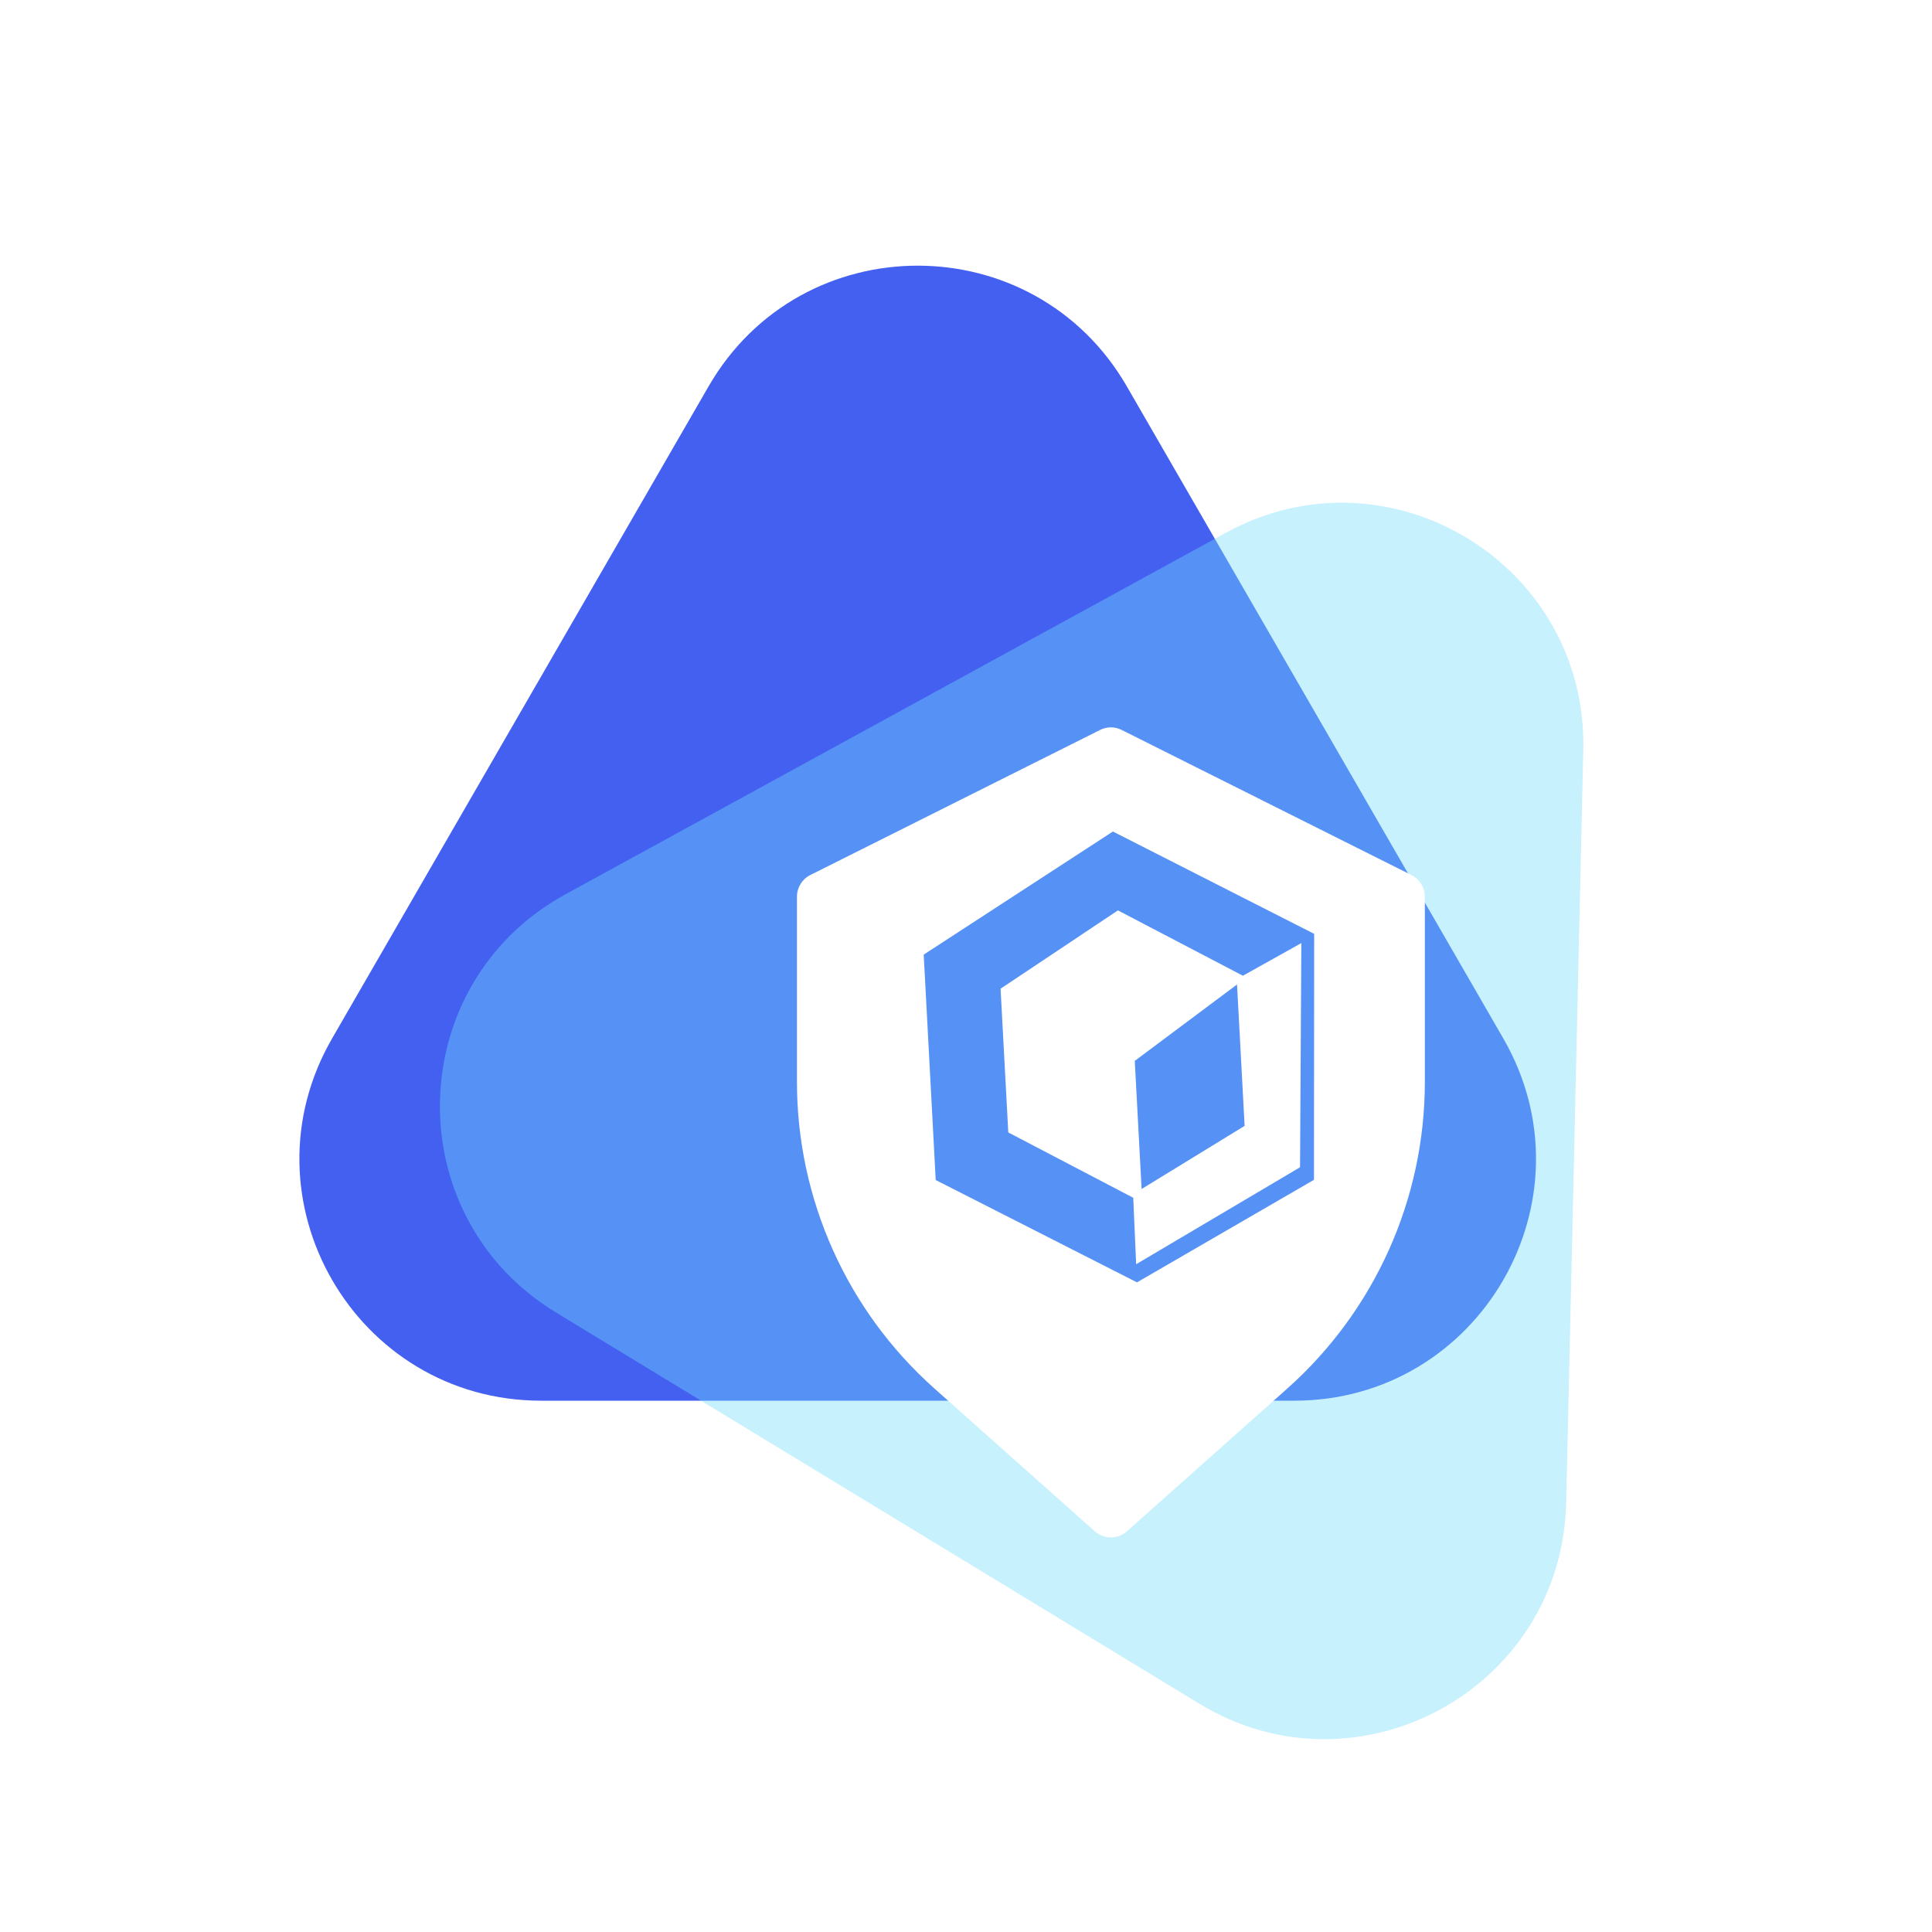 <svg width="28" height="28" viewBox="0 0 28 28" fill="none" xmlns="http://www.w3.org/2000/svg">
<g clip-path="url(#clip0_99_996)">
<path d="M10.269 5.6C11.616 3.267 14.984 3.267 16.331 5.6L21.787 15.05C23.134 17.383 21.45 20.3 18.756 20.3H7.844C5.15 20.3 3.466 17.383 4.813 15.05L10.269 5.6Z" fill="#4460F1"/>
<g filter="url(#filter0_b_99_996)">
<path d="M17.767 7.721C20.13 6.427 23.008 8.177 22.946 10.871L22.698 21.78C22.637 24.473 19.683 26.091 17.381 24.691L8.057 19.021C5.755 17.621 5.832 14.254 8.195 12.961L17.767 7.721Z" fill="#71DCFB" fill-opacity="0.4"/>
</g>
<path fill-rule="evenodd" clip-rule="evenodd" d="M11.743 12.682L15.943 10.579C16.042 10.529 16.158 10.529 16.256 10.579L20.456 12.682C20.575 12.741 20.65 12.863 20.65 12.995V15.68C20.65 17.378 19.924 18.995 18.656 20.124L16.332 22.193C16.2 22.311 16 22.311 15.867 22.193L13.543 20.124C12.275 18.995 11.55 17.378 11.55 15.68V12.995C11.55 12.863 11.625 12.741 11.743 12.682ZM13.387 13.835L16.129 12.051L19.046 13.534L19.043 17.099L16.478 18.585L13.561 17.102L13.387 13.835ZM16.202 13.194L14.501 14.329L14.613 16.412L16.424 17.359L16.466 18.322L18.841 16.917L18.86 13.668L18.013 14.141L16.202 13.194ZM16.446 15.375L16.545 17.232L18.038 16.317L17.928 14.268L16.446 15.375Z" fill="white"/>
</g>
<defs>
<filter id="filter0_b_99_996" x="2.875" y="3.786" width="23.572" height="24.919" filterUnits="userSpaceOnUse" color-interpolation-filters="sRGB">
<feFlood flood-opacity="0" result="BackgroundImageFix"/>
<feGaussianBlur in="BackgroundImageFix" stdDeviation="1.75"/>
<feComposite in2="SourceAlpha" operator="in" result="effect1_backgroundBlur_99_996"/>
<feBlend mode="normal" in="SourceGraphic" in2="effect1_backgroundBlur_99_996" result="shape"/>
</filter>
<clipPath id="clip0_99_996">
<rect width="28" height="28" fill="white"/>
</clipPath>
</defs>
</svg>
